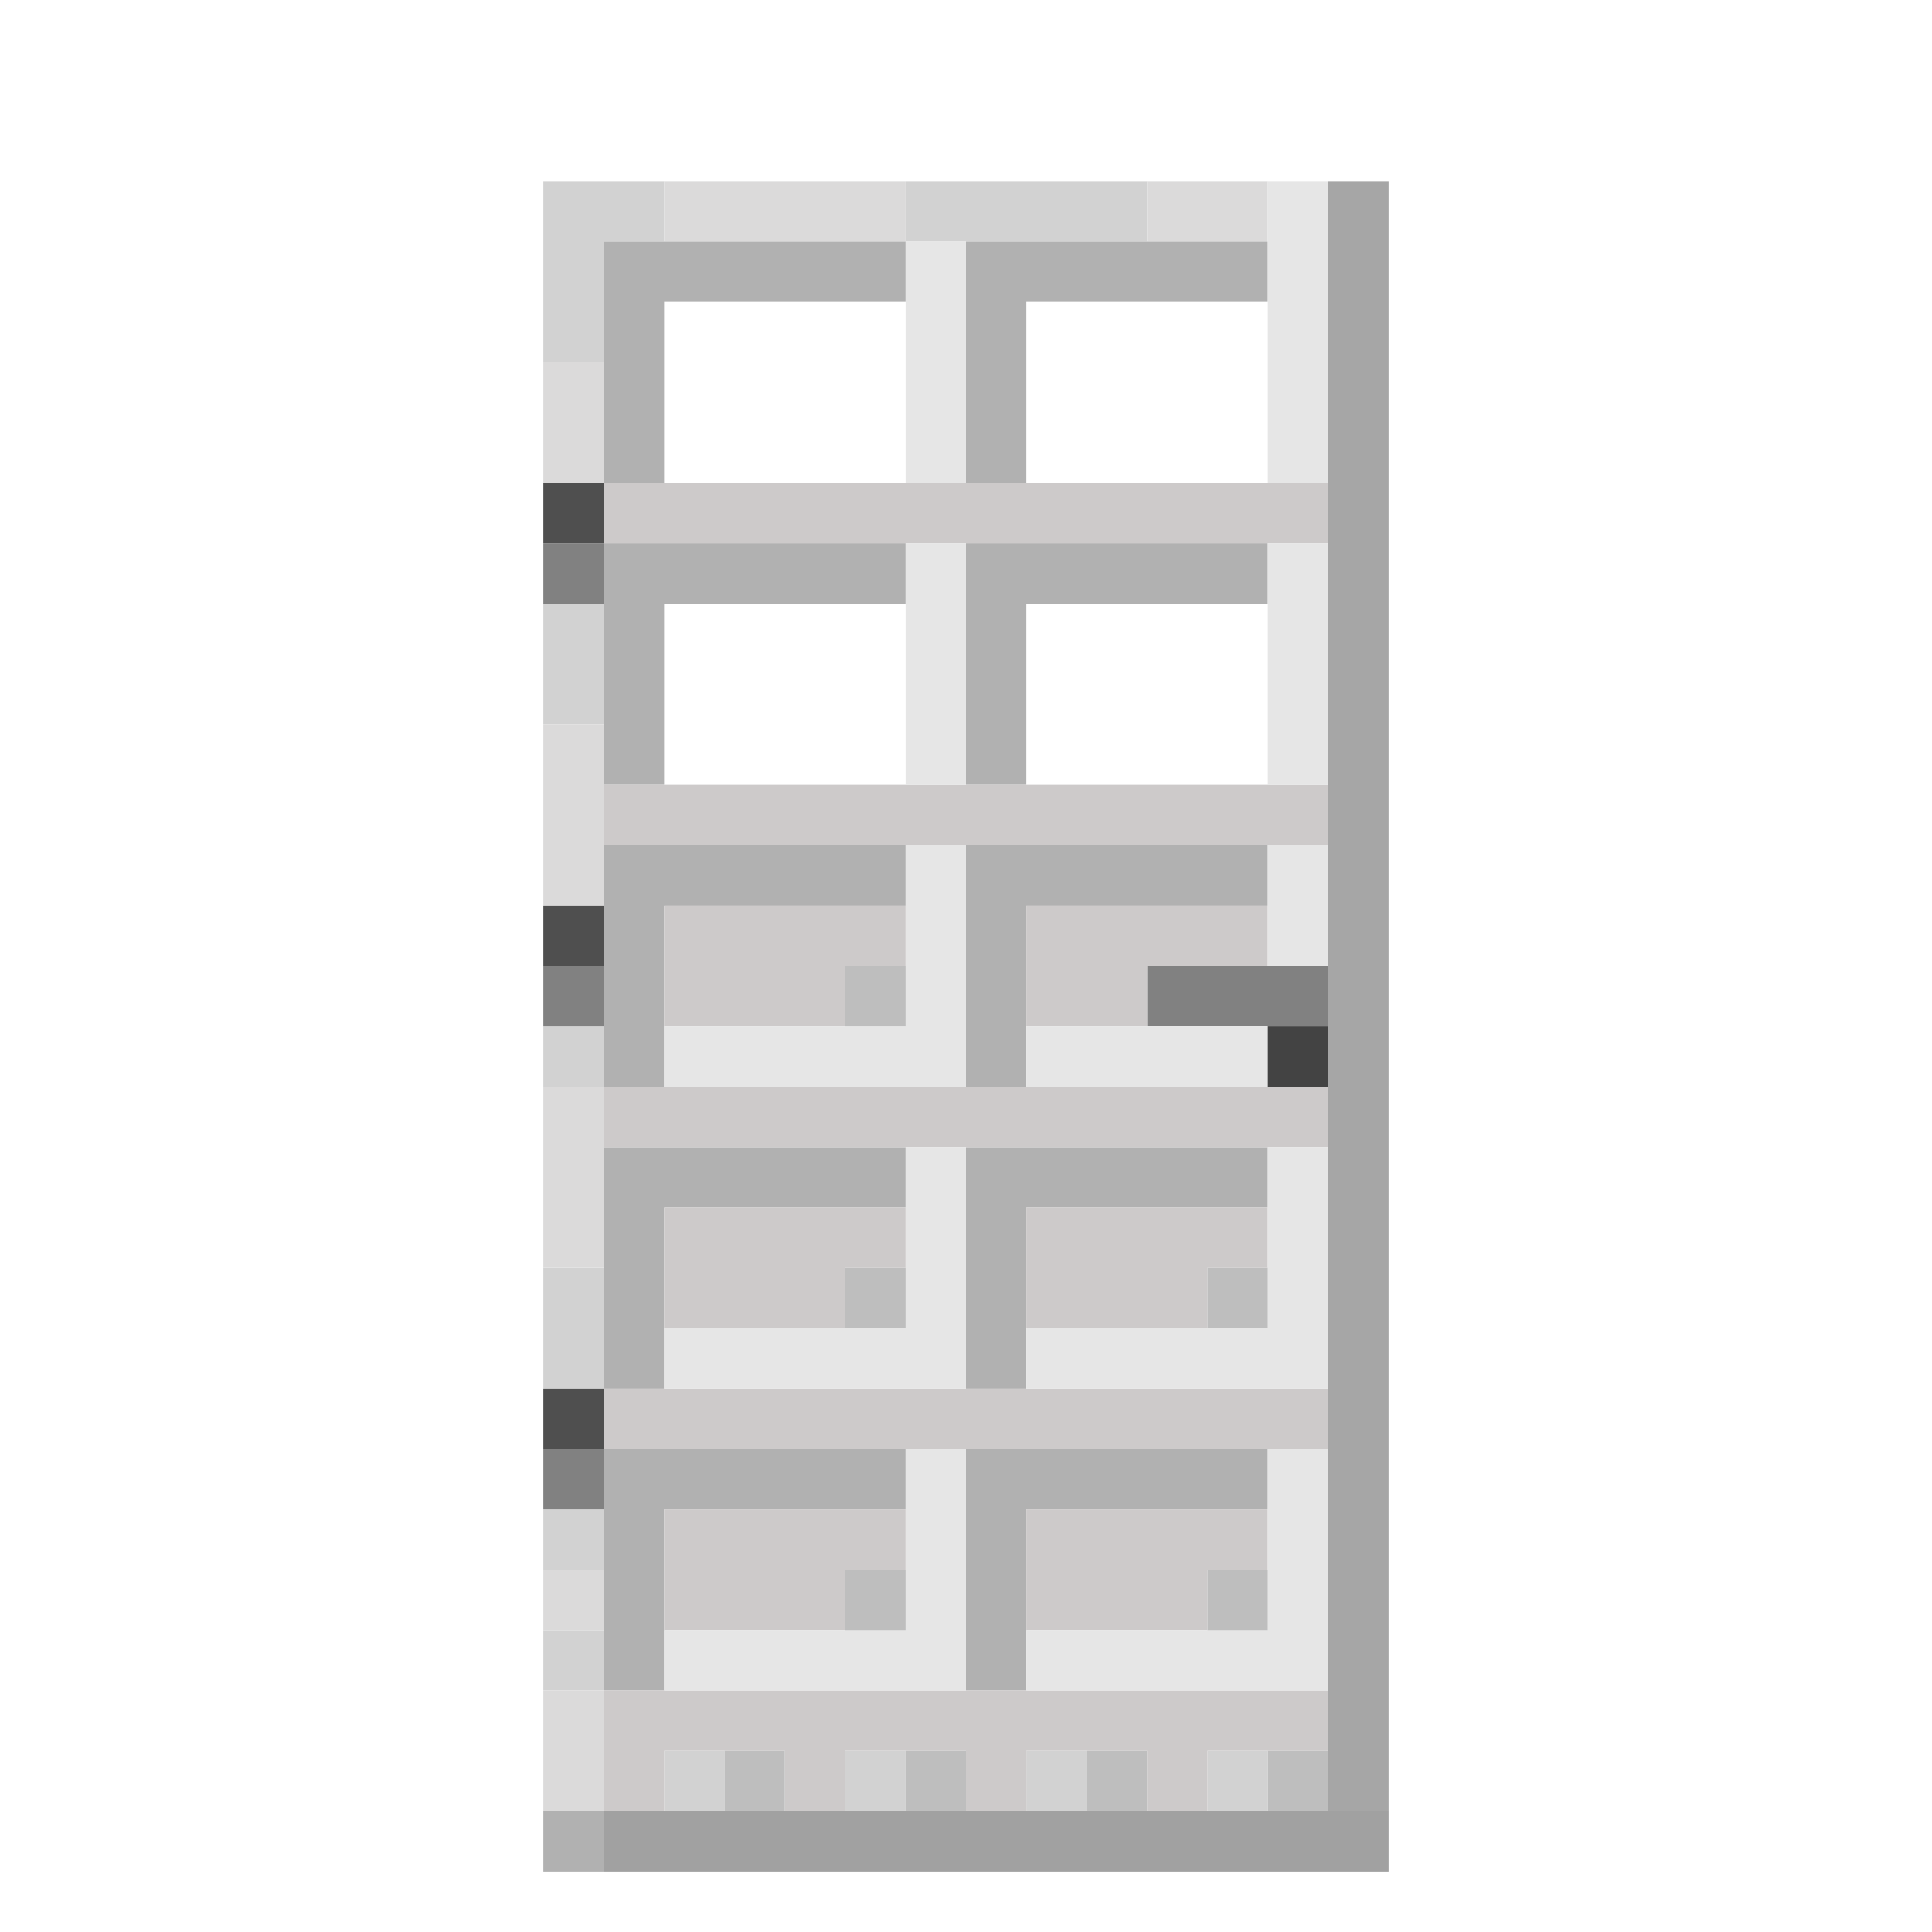 <?xml version="1.0" encoding="UTF-8" standalone="no"?>
<!DOCTYPE svg PUBLIC "-//W3C//DTD SVG 1.1//EN" 
  "http://www.w3.org/Graphics/SVG/1.1/DTD/svg11.dtd">
<svg width="32" height="32"
	 xmlns="http://www.w3.org/2000/svg" version="1.1">
 <path d="  M 11,3  L 9,3  L 9,6  L 10,6  L 10,4  L 11,4  Z  " style="fill:rgb(210, 210, 210); fill-opacity:1.000; stroke:none;" />
 <path d="  M 9,12  L 10,12  L 10,10  L 9,10  Z  " style="fill:rgb(210, 210, 210); fill-opacity:1.000; stroke:none;" />
 <path d="  M 9,18  L 10,18  L 10,17  L 9,17  Z  " style="fill:rgb(210, 210, 210); fill-opacity:1.000; stroke:none;" />
 <path d="  M 9,23  L 10,23  L 10,21  L 9,21  Z  " style="fill:rgb(210, 210, 210); fill-opacity:1.000; stroke:none;" />
 <path d="  M 10,26  L 10,25  L 9,25  L 9,26  Z  " style="fill:rgb(210, 210, 210); fill-opacity:1.000; stroke:none;" />
 <path d="  M 10,27  L 9,27  L 9,28  L 10,28  Z  " style="fill:rgb(210, 210, 210); fill-opacity:1.000; stroke:none;" />
 <path d="  M 11,30  L 12,30  L 12,29  L 11,29  Z  " style="fill:rgb(210, 210, 210); fill-opacity:1.000; stroke:none;" />
 <path d="  M 15,29  L 14,29  L 14,30  L 15,30  Z  " style="fill:rgb(210, 210, 210); fill-opacity:1.000; stroke:none;" />
 <path d="  M 19,4  L 19,3  L 15,3  L 15,4  Z  " style="fill:rgb(210, 210, 210); fill-opacity:1.000; stroke:none;" />
 <path d="  M 18,29  L 17,29  L 17,30  L 18,30  Z  " style="fill:rgb(210, 210, 210); fill-opacity:1.000; stroke:none;" />
 <path d="  M 21,29  L 20,29  L 20,30  L 21,30  Z  " style="fill:rgb(210, 210, 210); fill-opacity:1.000; stroke:none;" />
 <path d="  M 9,8  L 10,8  L 10,6  L 9,6  Z  " style="fill:rgb(219, 218, 218); fill-opacity:1.000; stroke:none;" />
 <path d="  M 10,12  L 9,12  L 9,15  L 10,15  Z  " style="fill:rgb(219, 218, 218); fill-opacity:1.000; stroke:none;" />
 <path d="  M 9,21  L 10,21  L 10,18  L 9,18  Z  " style="fill:rgb(219, 218, 218); fill-opacity:1.000; stroke:none;" />
 <path d="  M 9,27  L 10,27  L 10,26  L 9,26  Z  " style="fill:rgb(219, 218, 218); fill-opacity:1.000; stroke:none;" />
 <path d="  M 9,30  L 10,30  L 10,28  L 9,28  Z  " style="fill:rgb(219, 218, 218); fill-opacity:1.000; stroke:none;" />
 <path d="  M 15,4  L 15,3  L 11,3  L 11,4  Z  " style="fill:rgb(219, 218, 218); fill-opacity:1.000; stroke:none;" />
 <path d="  M 19,4  L 21,4  L 21,3  L 19,3  Z  " style="fill:rgb(219, 218, 218); fill-opacity:1.000; stroke:none;" />
 <path d="  M 10,8  L 9,8  L 9,9  L 10,9  Z  " style="fill:rgb(79, 79, 79); fill-opacity:1.000; stroke:none;" />
 <path d="  M 9,16  L 10,16  L 10,15  L 9,15  Z  " style="fill:rgb(79, 79, 79); fill-opacity:1.000; stroke:none;" />
 <path d="  M 10,23  L 9,23  L 9,24  L 10,24  Z  " style="fill:rgb(79, 79, 79); fill-opacity:1.000; stroke:none;" />
 <path d="  M 9,10  L 10,10  L 10,9  L 9,9  Z  " style="fill:rgb(129, 129, 129); fill-opacity:1.000; stroke:none;" />
 <path d="  M 9,16  L 9,17  L 10,17  L 10,16  Z  " style="fill:rgb(129, 129, 129); fill-opacity:1.000; stroke:none;" />
 <path d="  M 10,25  L 10,24  L 9,24  L 9,25  Z  " style="fill:rgb(129, 129, 129); fill-opacity:1.000; stroke:none;" />
 <path d="  M 22,17  L 22,16  L 19,16  L 19,17  Z  " style="fill:rgb(129, 129, 129); fill-opacity:1.000; stroke:none;" />
 <path d="  M 10,30  L 9,30  L 9,31  L 10,31  Z  " style="fill:rgb(177, 177, 177); fill-opacity:1.000; stroke:none;" />
 <path d="  M 15,5  L 15,4  L 10,4  L 10,8  L 11,8  L 11,5  Z  " style="fill:rgb(177, 177, 177); fill-opacity:1.000; stroke:none;" />
 <path d="  M 10,9  L 10,13  L 11,13  L 11,10  L 15,10  L 15,9  Z  " style="fill:rgb(177, 177, 177); fill-opacity:1.000; stroke:none;" />
 <path d="  M 11,15  L 15,15  L 15,14  L 10,14  L 10,18  L 11,18  Z  " style="fill:rgb(177, 177, 177); fill-opacity:1.000; stroke:none;" />
 <path d="  M 11,20  L 15,20  L 15,19  L 10,19  L 10,23  L 11,23  Z  " style="fill:rgb(177, 177, 177); fill-opacity:1.000; stroke:none;" />
 <path d="  M 15,25  L 15,24  L 10,24  L 10,28  L 11,28  L 11,25  Z  " style="fill:rgb(177, 177, 177); fill-opacity:1.000; stroke:none;" />
 <path d="  M 16,8  L 17,8  L 17,5  L 21,5  L 21,4  L 16,4  Z  " style="fill:rgb(177, 177, 177); fill-opacity:1.000; stroke:none;" />
 <path d="  M 16,9  L 16,13  L 17,13  L 17,10  L 21,10  L 21,9  Z  " style="fill:rgb(177, 177, 177); fill-opacity:1.000; stroke:none;" />
 <path d="  M 21,15  L 21,14  L 16,14  L 16,18  L 17,18  L 17,15  Z  " style="fill:rgb(177, 177, 177); fill-opacity:1.000; stroke:none;" />
 <path d="  M 16,19  L 16,23  L 17,23  L 17,20  L 21,20  L 21,19  Z  " style="fill:rgb(177, 177, 177); fill-opacity:1.000; stroke:none;" />
 <path d="  M 17,25  L 21,25  L 21,24  L 16,24  L 16,28  L 17,28  Z  " style="fill:rgb(177, 177, 177); fill-opacity:1.000; stroke:none;" />
 <path d="  M 22,9  L 22,8  L 10,8  L 10,9  Z  " style="fill:rgb(205, 202, 202); fill-opacity:1.000; stroke:none;" />
 <path d="  M 22,14  L 22,13  L 10,13  L 10,14  Z  " style="fill:rgb(205, 202, 202); fill-opacity:1.000; stroke:none;" />
 <path d="  M 10,18  L 10,19  L 22,19  L 22,18  Z  " style="fill:rgb(205, 202, 202); fill-opacity:1.000; stroke:none;" />
 <path d="  M 22,24  L 22,23  L 10,23  L 10,24  Z  " style="fill:rgb(205, 202, 202); fill-opacity:1.000; stroke:none;" />
 <path d="  M 10,28  L 10,30  L 11,30  L 11,29  L 13,29  L 13,30  L 14,30  L 14,29  L 16,29  L 16,30  L 17,30  L 17,29  L 19,29  L 19,30  L 20,30  L 20,29  L 22,29  L 22,28  Z  " style="fill:rgb(205, 202, 202); fill-opacity:1.000; stroke:none;" />
 <path d="  M 11,15  L 11,17  L 14,17  L 14,16  L 15,16  L 15,15  Z  " style="fill:rgb(205, 202, 202); fill-opacity:1.000; stroke:none;" />
 <path d="  M 14,22  L 14,21  L 15,21  L 15,20  L 11,20  L 11,22  Z  " style="fill:rgb(205, 202, 202); fill-opacity:1.000; stroke:none;" />
 <path d="  M 11,25  L 11,27  L 14,27  L 14,26  L 15,26  L 15,25  Z  " style="fill:rgb(205, 202, 202); fill-opacity:1.000; stroke:none;" />
 <path d="  M 17,15  L 17,17  L 19,17  L 19,16  L 21,16  L 21,15  Z  " style="fill:rgb(205, 202, 202); fill-opacity:1.000; stroke:none;" />
 <path d="  M 17,20  L 17,22  L 20,22  L 20,21  L 21,21  L 21,20  Z  " style="fill:rgb(205, 202, 202); fill-opacity:1.000; stroke:none;" />
 <path d="  M 20,27  L 20,26  L 21,26  L 21,25  L 17,25  L 17,27  Z  " style="fill:rgb(205, 202, 202); fill-opacity:1.000; stroke:none;" />
 <path d="  M 23,31  L 23,30  L 10,30  L 10,31  Z  " style="fill:rgb(161, 161, 161); fill-opacity:1.000; stroke:none;" />
 <path d="  M 16,18  L 16,14  L 15,14  L 15,17  L 11,17  L 11,18  Z  " style="fill:rgb(230, 230, 230); fill-opacity:1.000; stroke:none;" />
 <path d="  M 15,22  L 11,22  L 11,23  L 16,23  L 16,19  L 15,19  Z  " style="fill:rgb(230, 230, 230); fill-opacity:1.000; stroke:none;" />
 <path d="  M 16,24  L 15,24  L 15,27  L 11,27  L 11,28  L 16,28  Z  " style="fill:rgb(230, 230, 230); fill-opacity:1.000; stroke:none;" />
 <path d="  M 15,8  L 16,8  L 16,4  L 15,4  Z  " style="fill:rgb(230, 230, 230); fill-opacity:1.000; stroke:none;" />
 <path d="  M 16,9  L 15,9  L 15,13  L 16,13  Z  " style="fill:rgb(230, 230, 230); fill-opacity:1.000; stroke:none;" />
 <path d="  M 17,17  L 17,18  L 21,18  L 21,17  Z  " style="fill:rgb(230, 230, 230); fill-opacity:1.000; stroke:none;" />
 <path d="  M 22,19  L 21,19  L 21,22  L 17,22  L 17,23  L 22,23  Z  " style="fill:rgb(230, 230, 230); fill-opacity:1.000; stroke:none;" />
 <path d="  M 17,28  L 22,28  L 22,24  L 21,24  L 21,27  L 17,27  Z  " style="fill:rgb(230, 230, 230); fill-opacity:1.000; stroke:none;" />
 <path d="  M 22,3  L 21,3  L 21,8  L 22,8  Z  " style="fill:rgb(230, 230, 230); fill-opacity:1.000; stroke:none;" />
 <path d="  M 21,13  L 22,13  L 22,9  L 21,9  Z  " style="fill:rgb(230, 230, 230); fill-opacity:1.000; stroke:none;" />
 <path d="  M 22,14  L 21,14  L 21,16  L 22,16  Z  " style="fill:rgb(230, 230, 230); fill-opacity:1.000; stroke:none;" />
 <path d="  M 13,29  L 12,29  L 12,30  L 13,30  Z  " style="fill:rgb(190, 190, 190); fill-opacity:1.000; stroke:none;" />
 <path d="  M 14,16  L 14,17  L 15,17  L 15,16  Z  " style="fill:rgb(190, 190, 190); fill-opacity:1.000; stroke:none;" />
 <path d="  M 14,22  L 15,22  L 15,21  L 14,21  Z  " style="fill:rgb(190, 190, 190); fill-opacity:1.000; stroke:none;" />
 <path d="  M 15,26  L 14,26  L 14,27  L 15,27  Z  " style="fill:rgb(190, 190, 190); fill-opacity:1.000; stroke:none;" />
 <path d="  M 16,30  L 16,29  L 15,29  L 15,30  Z  " style="fill:rgb(190, 190, 190); fill-opacity:1.000; stroke:none;" />
 <path d="  M 18,29  L 18,30  L 19,30  L 19,29  Z  " style="fill:rgb(190, 190, 190); fill-opacity:1.000; stroke:none;" />
 <path d="  M 20,21  L 20,22  L 21,22  L 21,21  Z  " style="fill:rgb(190, 190, 190); fill-opacity:1.000; stroke:none;" />
 <path d="  M 20,27  L 21,27  L 21,26  L 20,26  Z  " style="fill:rgb(190, 190, 190); fill-opacity:1.000; stroke:none;" />
 <path d="  M 22,30  L 22,29  L 21,29  L 21,30  Z  " style="fill:rgb(190, 190, 190); fill-opacity:1.000; stroke:none;" />
 <path d="  M 21,17  L 21,18  L 22,18  L 22,17  Z  " style="fill:rgb(67, 67, 67); fill-opacity:1.000; stroke:none;" />
 <path d="  M 22,30  L 23,30  L 23,3  L 22,3  Z  " style="fill:rgb(166, 166, 166); fill-opacity:1.000; stroke:none;" />
</svg>
